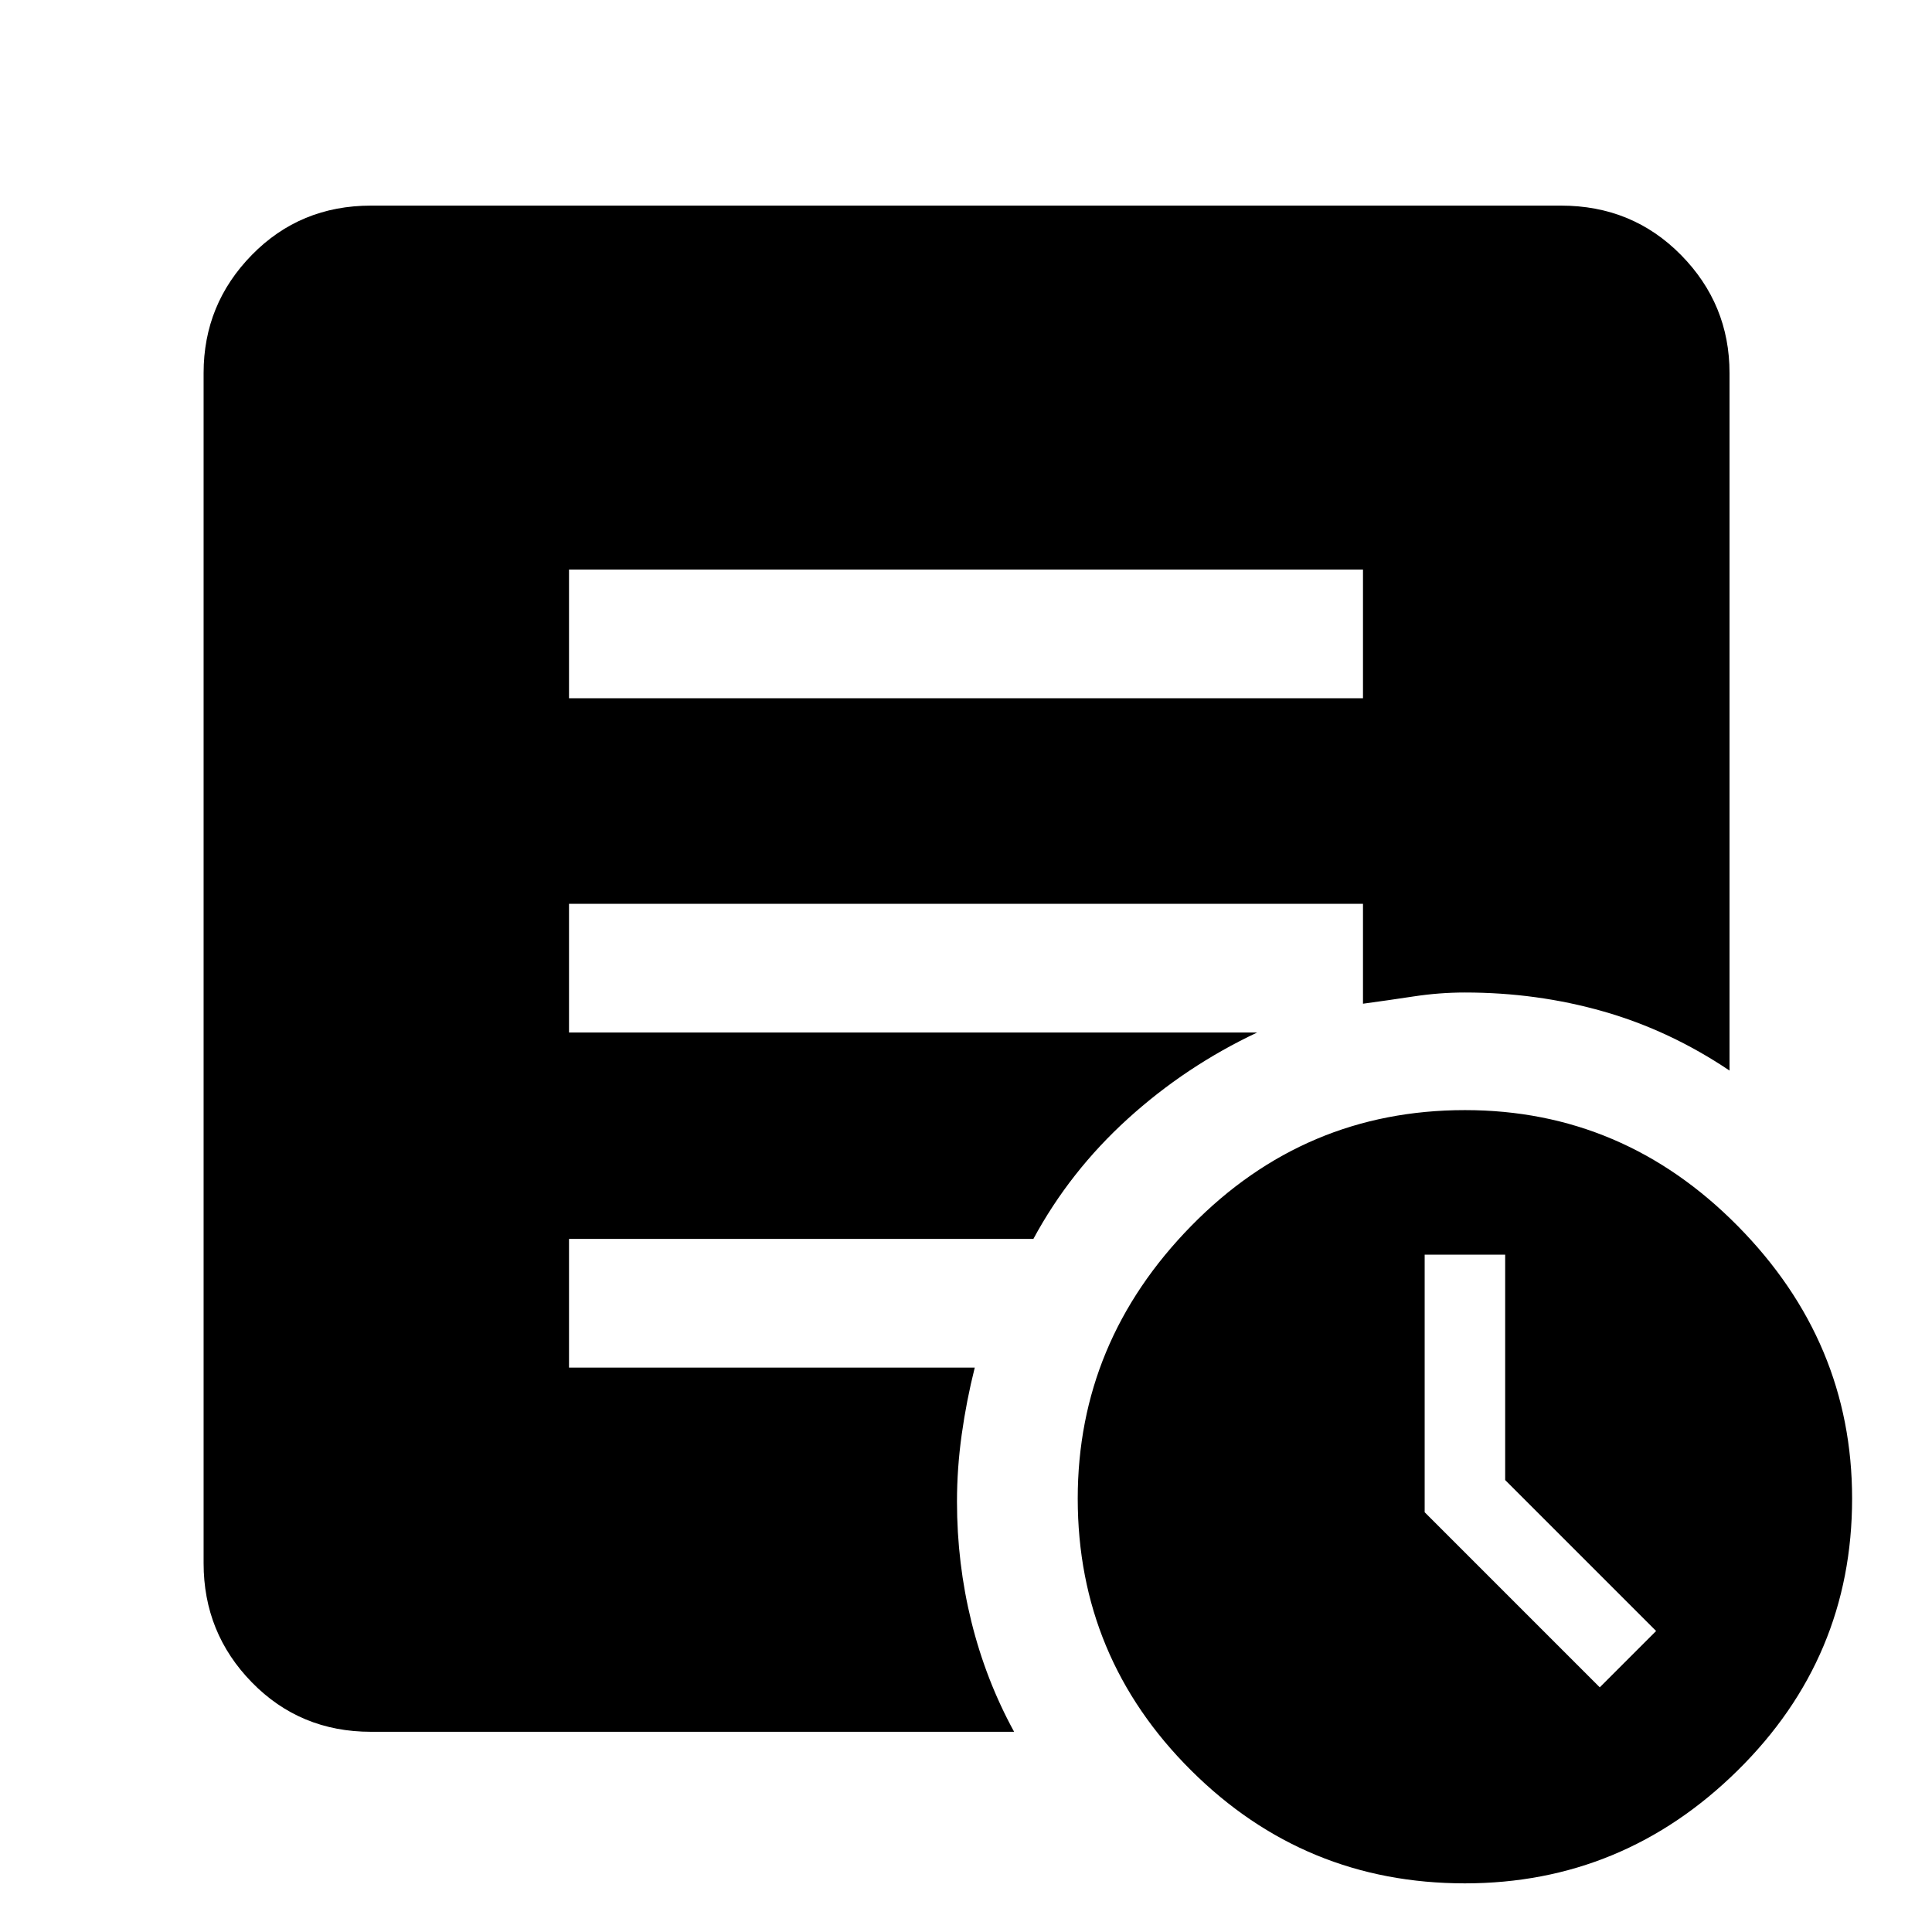 <svg xmlns="http://www.w3.org/2000/svg" height="48" viewBox="0 -960 960 960" width="48"><path d="m794.91-121.57 28-28-75-75v-112h-40v128l87 87Zm-67.02 97.4q-79.64 0-136-56.09-56.37-56.08-56.37-135.12 0-77.91 56.39-135.46 56.38-57.55 136.02-57.55 78.65 0 135.51 57.55 56.86 57.55 56.86 135.46 0 79.04-56.88 135.12-56.89 56.09-135.53 56.09ZM282.74-613.04h394.52V-677H282.74v63.96ZM503.91-99.48H184.35q-35.2 0-59.19-24.55-23.99-24.55-23.99-59.19v-591.43q0-34.2 23.99-58.69 23.99-24.49 59.19-24.49h591.3q35.43 0 59.59 24.49 24.15 24.49 24.15 58.69v346.61Q829.7-448 796.74-457.41q-32.96-9.42-68.83-9.42-12.66 0-25.48 1.95-12.83 1.95-25.17 3.62v-49.65H282.74v63.95H624.7q-35.49 16.72-64.29 42.86-28.8 26.14-46.93 59.71H282.74v63.95h201.61q-4.13 16.43-6.48 33.24-2.35 16.81-2.35 33.34 0 30.65 7.16 59.67 7.17 29.01 21.23 54.71Z"/></svg>